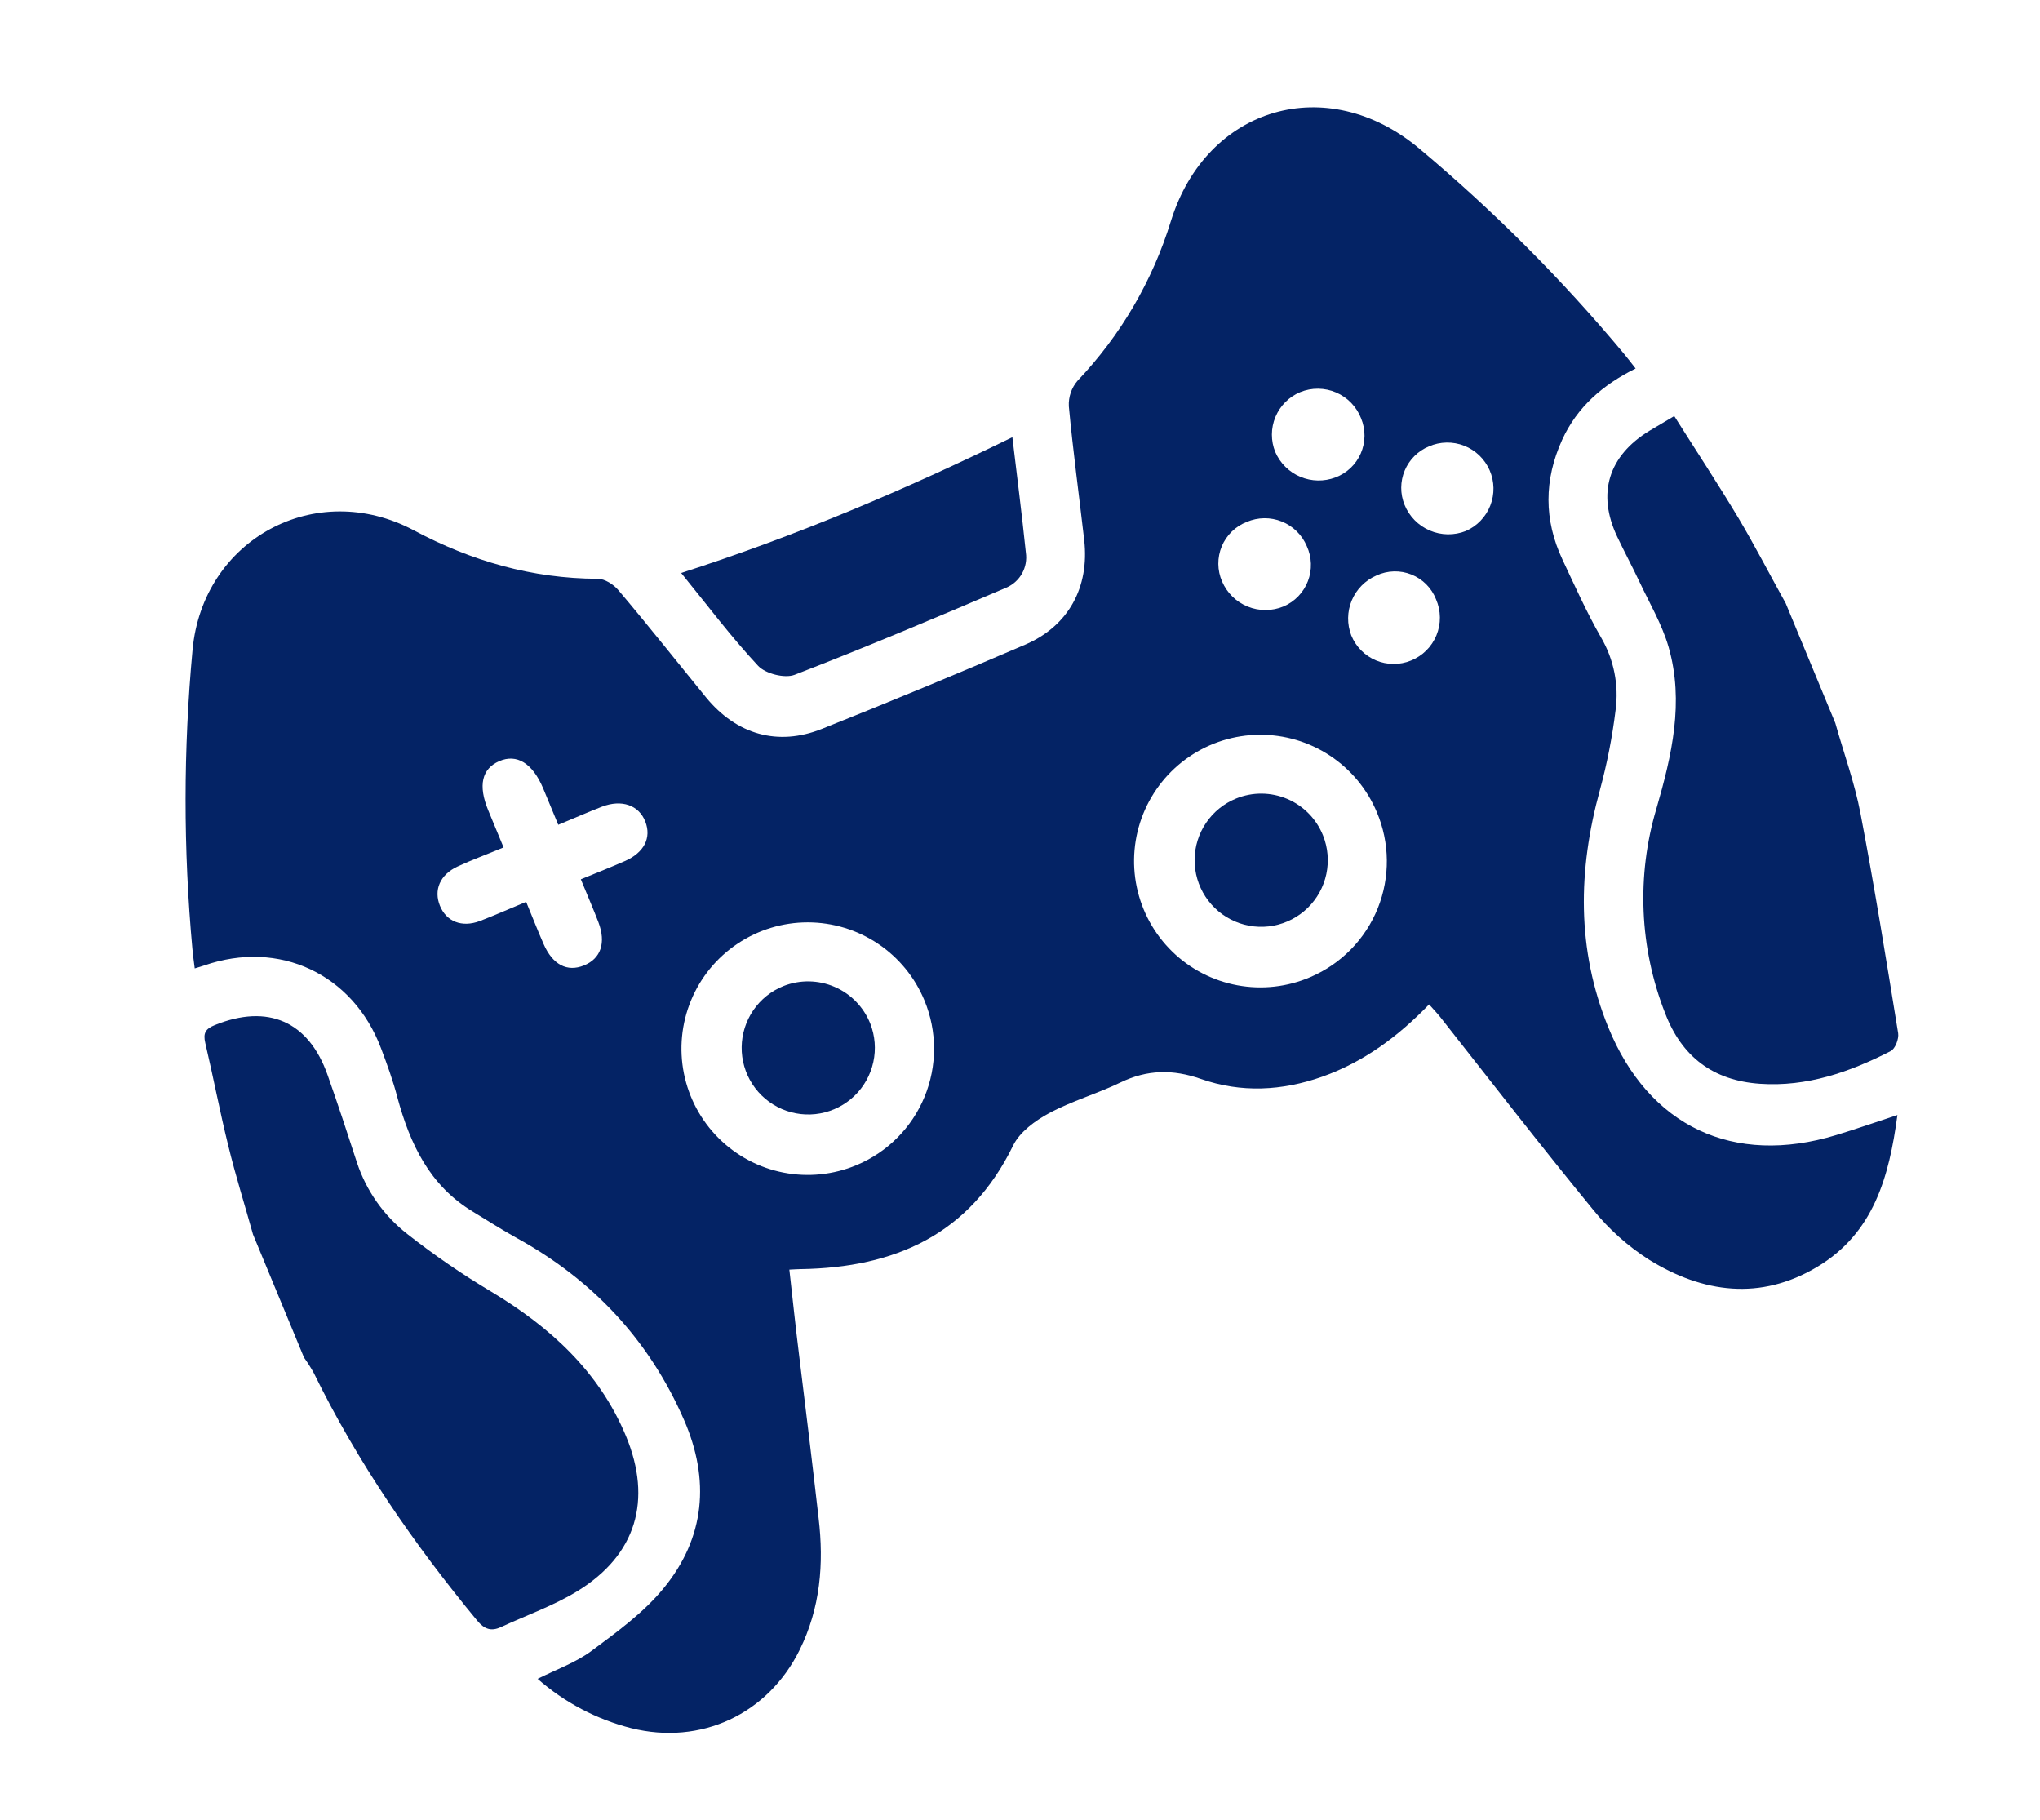 <svg width="139" height="124" viewBox="0 0 139 124" fill="none" xmlns="http://www.w3.org/2000/svg">
<path d="M121.675 41.103L125.052 49.255C125.63 51.308 126.37 53.326 126.768 55.412C127.719 60.388 128.525 65.389 129.335 70.388C129.395 70.77 129.135 71.448 128.829 71.605C126.038 73.034 123.122 74.056 119.913 73.833C116.704 73.61 114.586 71.974 113.457 69.025C111.707 64.574 111.498 59.665 112.865 55.082C113.911 51.469 114.767 47.818 113.692 44.075C113.242 42.523 112.391 41.086 111.696 39.608C111.214 38.583 110.672 37.577 110.191 36.562C108.802 33.628 109.589 31.051 112.388 29.348C112.883 29.048 113.384 28.756 114.079 28.345C115.574 30.711 117.064 32.975 118.457 35.298C119.583 37.198 120.601 39.169 121.675 41.103Z" fill="#042365"/>
<path d="M42.651 97.829C44.463 102.203 43.346 105.929 39.362 108.384C37.731 109.387 35.879 110.035 34.13 110.846C33.467 111.154 32.999 110.988 32.519 110.409C28.197 105.184 24.37 99.636 21.38 93.532C21.178 93.17 20.956 92.819 20.713 92.482L17.24 84.098C16.678 82.082 16.047 80.085 15.553 78.049C14.979 75.73 14.535 73.379 13.987 71.057C13.831 70.39 13.99 70.095 14.635 69.834C18.244 68.368 21.027 69.568 22.319 73.232C23.019 75.212 23.676 77.207 24.323 79.204C24.962 81.133 26.16 82.829 27.764 84.077C29.578 85.502 31.483 86.81 33.465 87.991C37.47 90.394 40.813 93.419 42.651 97.829Z" fill="#042365"/>
<path d="M109.585 69.989C107.421 64.68 107.511 59.279 109.015 53.814C109.498 52.035 109.854 50.224 110.08 48.394C110.315 46.674 109.967 44.926 109.092 43.427C108.11 41.717 107.301 39.907 106.462 38.121C105.191 35.414 105.203 32.683 106.441 29.962C107.463 27.725 109.212 26.211 111.447 25.105C111.155 24.735 110.911 24.41 110.651 24.098C106.432 19.036 101.769 14.362 96.717 10.131C90.441 4.862 82.214 7.241 79.783 15.059C78.533 19.131 76.354 22.857 73.418 25.942C73.007 26.424 72.795 27.044 72.827 27.677C73.112 30.724 73.526 33.759 73.875 36.793C74.239 39.998 72.809 42.646 69.858 43.914C65.266 45.888 60.648 47.801 56.003 49.654C53.001 50.857 50.185 50.04 48.111 47.513C46.113 45.066 44.17 42.61 42.138 40.208C41.81 39.817 41.209 39.427 40.724 39.429C36.263 39.411 32.134 38.229 28.206 36.132C21.508 32.565 13.816 36.739 13.12 44.27C12.49 51.04 12.486 57.854 13.108 64.625C13.145 65.057 13.208 65.487 13.268 65.973C13.592 65.874 13.754 65.829 13.909 65.775C19.017 63.997 24.054 66.347 25.965 71.422C26.38 72.522 26.785 73.631 27.078 74.768C27.936 77.93 29.268 80.759 32.207 82.537C33.213 83.147 34.203 83.784 35.23 84.352C40.413 87.209 44.243 91.309 46.607 96.731C48.387 100.813 48.048 104.763 45.208 108.209C43.852 109.863 42.046 111.173 40.312 112.462C39.242 113.257 37.926 113.723 36.631 114.371C38.462 115.98 40.648 117.132 43.011 117.731C47.753 118.91 52.318 116.787 54.486 112.399C55.894 109.554 56.147 106.527 55.778 103.43C55.354 99.687 54.893 95.94 54.434 92.198C54.199 90.312 54.002 88.415 53.785 86.494C54.149 86.477 54.358 86.461 54.567 86.459C60.963 86.358 66.068 84.118 69.033 78.037C69.483 77.114 70.535 76.346 71.485 75.835C73.032 75.003 74.758 74.514 76.349 73.743C78.167 72.862 79.922 72.836 81.824 73.503C84.569 74.464 87.347 74.32 90.097 73.35C92.93 72.343 95.265 70.609 97.375 68.425C97.661 68.746 97.918 69.018 98.144 69.299C101.595 73.678 105.008 78.096 108.546 82.406C109.625 83.742 110.913 84.894 112.36 85.817C116.031 88.092 119.949 88.617 123.808 86.314C127.667 84.011 128.719 80.186 129.285 75.962C127.796 76.451 126.464 76.918 125.114 77.327C118.116 79.457 112.342 76.749 109.585 69.989ZM40.771 62.819C41.313 64.232 40.937 65.307 39.789 65.772C38.642 66.236 37.658 65.724 37.042 64.318C36.641 63.409 36.282 62.482 35.85 61.439C34.685 61.921 33.701 62.359 32.694 62.746C31.468 63.205 30.416 62.781 29.978 61.71C29.54 60.639 29.974 59.594 31.167 59.035C32.149 58.579 33.17 58.205 34.313 57.731C33.933 56.814 33.6 56.008 33.267 55.204C32.565 53.511 32.831 52.367 34.018 51.853C35.205 51.34 36.28 51.972 37.015 53.72C37.333 54.488 37.652 55.257 38.038 56.188C39.095 55.75 40.042 55.336 41.005 54.959C42.36 54.436 43.532 54.848 43.969 55.969C44.406 57.089 43.876 58.089 42.583 58.658C41.636 59.077 40.666 59.452 39.577 59.903C40.014 60.972 40.414 61.886 40.771 62.819ZM58.359 79.376C56.788 80.034 55.057 80.211 53.385 79.884C51.713 79.557 50.176 78.741 48.968 77.54C47.76 76.338 46.937 74.805 46.601 73.135C46.265 71.465 46.433 69.733 47.083 68.158C47.732 66.584 48.835 65.237 50.251 64.29C51.666 63.342 53.331 62.836 55.035 62.836C56.738 62.836 58.404 63.341 59.82 64.288C61.236 65.236 62.339 66.582 62.989 68.156C63.861 70.258 63.863 72.62 62.995 74.724C62.127 76.828 60.46 78.501 58.359 79.376ZM97.361 30.412C98.125 30.078 98.991 30.062 99.767 30.367C100.543 30.672 101.166 31.273 101.5 32.037C101.833 32.801 101.849 33.667 101.544 34.443C101.239 35.219 100.639 35.842 99.874 36.176C99.084 36.488 98.202 36.476 97.421 36.141C96.639 35.807 96.021 35.177 95.702 34.39C95.398 33.642 95.401 32.804 95.712 32.059C96.023 31.314 96.615 30.722 97.361 30.412ZM89.291 66.562C87.725 67.238 85.993 67.434 84.316 67.124C82.639 66.815 81.091 66.014 79.87 64.823C78.649 63.633 77.809 62.106 77.457 60.437C77.105 58.768 77.257 57.032 77.893 55.45C78.53 53.867 79.622 52.51 81.031 51.549C82.441 50.589 84.104 50.068 85.809 50.055C87.515 50.041 89.186 50.534 90.61 51.472C92.035 52.41 93.149 53.75 93.811 55.322C94.701 57.412 94.724 59.77 93.877 61.877C93.029 63.985 91.38 65.67 89.291 66.562ZM87.463 41.312C86.681 41.638 85.8 41.642 85.014 41.323C84.228 41.004 83.6 40.387 83.267 39.606C83.103 39.231 83.017 38.826 83.014 38.416C83.01 38.006 83.09 37.6 83.247 37.221C83.404 36.843 83.637 36.5 83.93 36.214C84.223 35.927 84.571 35.703 84.953 35.555C85.329 35.394 85.734 35.309 86.143 35.304C86.553 35.3 86.959 35.376 87.338 35.529C87.718 35.682 88.064 35.909 88.356 36.196C88.648 36.482 88.881 36.824 89.04 37.201C89.212 37.574 89.307 37.977 89.321 38.387C89.334 38.797 89.265 39.206 89.118 39.589C88.971 39.972 88.749 40.322 88.465 40.617C88.181 40.913 87.84 41.149 87.463 41.312ZM88.591 26.716C88.98 26.557 89.396 26.477 89.817 26.481C90.237 26.485 90.652 26.572 91.038 26.738C91.424 26.904 91.773 27.145 92.066 27.447C92.358 27.749 92.587 28.106 92.74 28.498C92.897 28.876 92.977 29.283 92.974 29.693C92.971 30.103 92.885 30.508 92.722 30.885C92.559 31.261 92.321 31.6 92.023 31.883C91.726 32.165 91.374 32.384 90.99 32.527C90.216 32.819 89.359 32.803 88.597 32.481C87.835 32.159 87.226 31.557 86.896 30.799C86.583 30.032 86.586 29.173 86.903 28.409C87.221 27.644 87.827 27.035 88.591 26.716ZM96.138 45.001C95.759 45.156 95.353 45.234 94.943 45.231C94.533 45.229 94.128 45.146 93.75 44.987C93.373 44.828 93.03 44.596 92.742 44.304C92.454 44.013 92.227 43.667 92.072 43.288C91.775 42.518 91.787 41.662 92.106 40.901C92.426 40.14 93.028 39.532 93.787 39.205C94.158 39.032 94.561 38.936 94.971 38.925C95.382 38.913 95.79 38.986 96.17 39.139C96.551 39.291 96.897 39.52 97.185 39.811C97.474 40.102 97.7 40.45 97.849 40.832C98.017 41.217 98.106 41.632 98.11 42.052C98.115 42.473 98.035 42.889 97.875 43.278C97.716 43.667 97.48 44.02 97.181 44.316C96.883 44.611 96.528 44.844 96.138 45.001Z" fill="#042365"/>
<path d="M68.981 29.785C69.294 32.424 69.63 35.033 69.9 37.647C69.972 38.136 69.881 38.635 69.64 39.066C69.399 39.498 69.022 39.837 68.568 40.032C63.787 42.073 58.994 44.097 54.143 45.97C53.468 46.231 52.158 45.895 51.659 45.362C49.81 43.383 48.177 41.2 46.412 39.033C54.294 36.499 61.678 33.358 68.981 29.785Z" fill="#042365"/>
<path d="M90.149 56.919C90.481 57.752 90.56 58.664 90.374 59.541C90.189 60.418 89.748 61.22 89.107 61.847C88.466 62.473 87.654 62.896 86.773 63.062C85.892 63.227 84.981 63.128 84.157 62.777C83.332 62.425 82.63 61.838 82.139 61.088C81.648 60.338 81.39 59.46 81.397 58.563C81.405 57.667 81.678 56.793 82.182 56.052C82.685 55.31 83.397 54.735 84.228 54.398C84.782 54.172 85.375 54.059 85.973 54.064C86.571 54.069 87.162 54.193 87.713 54.427C88.263 54.661 88.761 55.002 89.18 55.43C89.598 55.858 89.927 56.364 90.149 56.919Z" fill="#042365"/>
<path d="M59.299 69.735C59.625 70.569 59.697 71.481 59.505 72.356C59.314 73.231 58.868 74.03 58.224 74.652C57.579 75.274 56.765 75.692 55.884 75.852C55.003 76.012 54.094 75.908 53.272 75.552C52.449 75.197 51.751 74.606 51.264 73.854C50.777 73.102 50.523 72.223 50.535 71.328C50.547 70.432 50.824 69.56 51.33 68.821C51.837 68.082 52.55 67.51 53.382 67.176C54.506 66.732 55.76 66.752 56.869 67.232C57.979 67.711 58.852 68.612 59.299 69.735Z" fill="#042365"/>
</svg>
